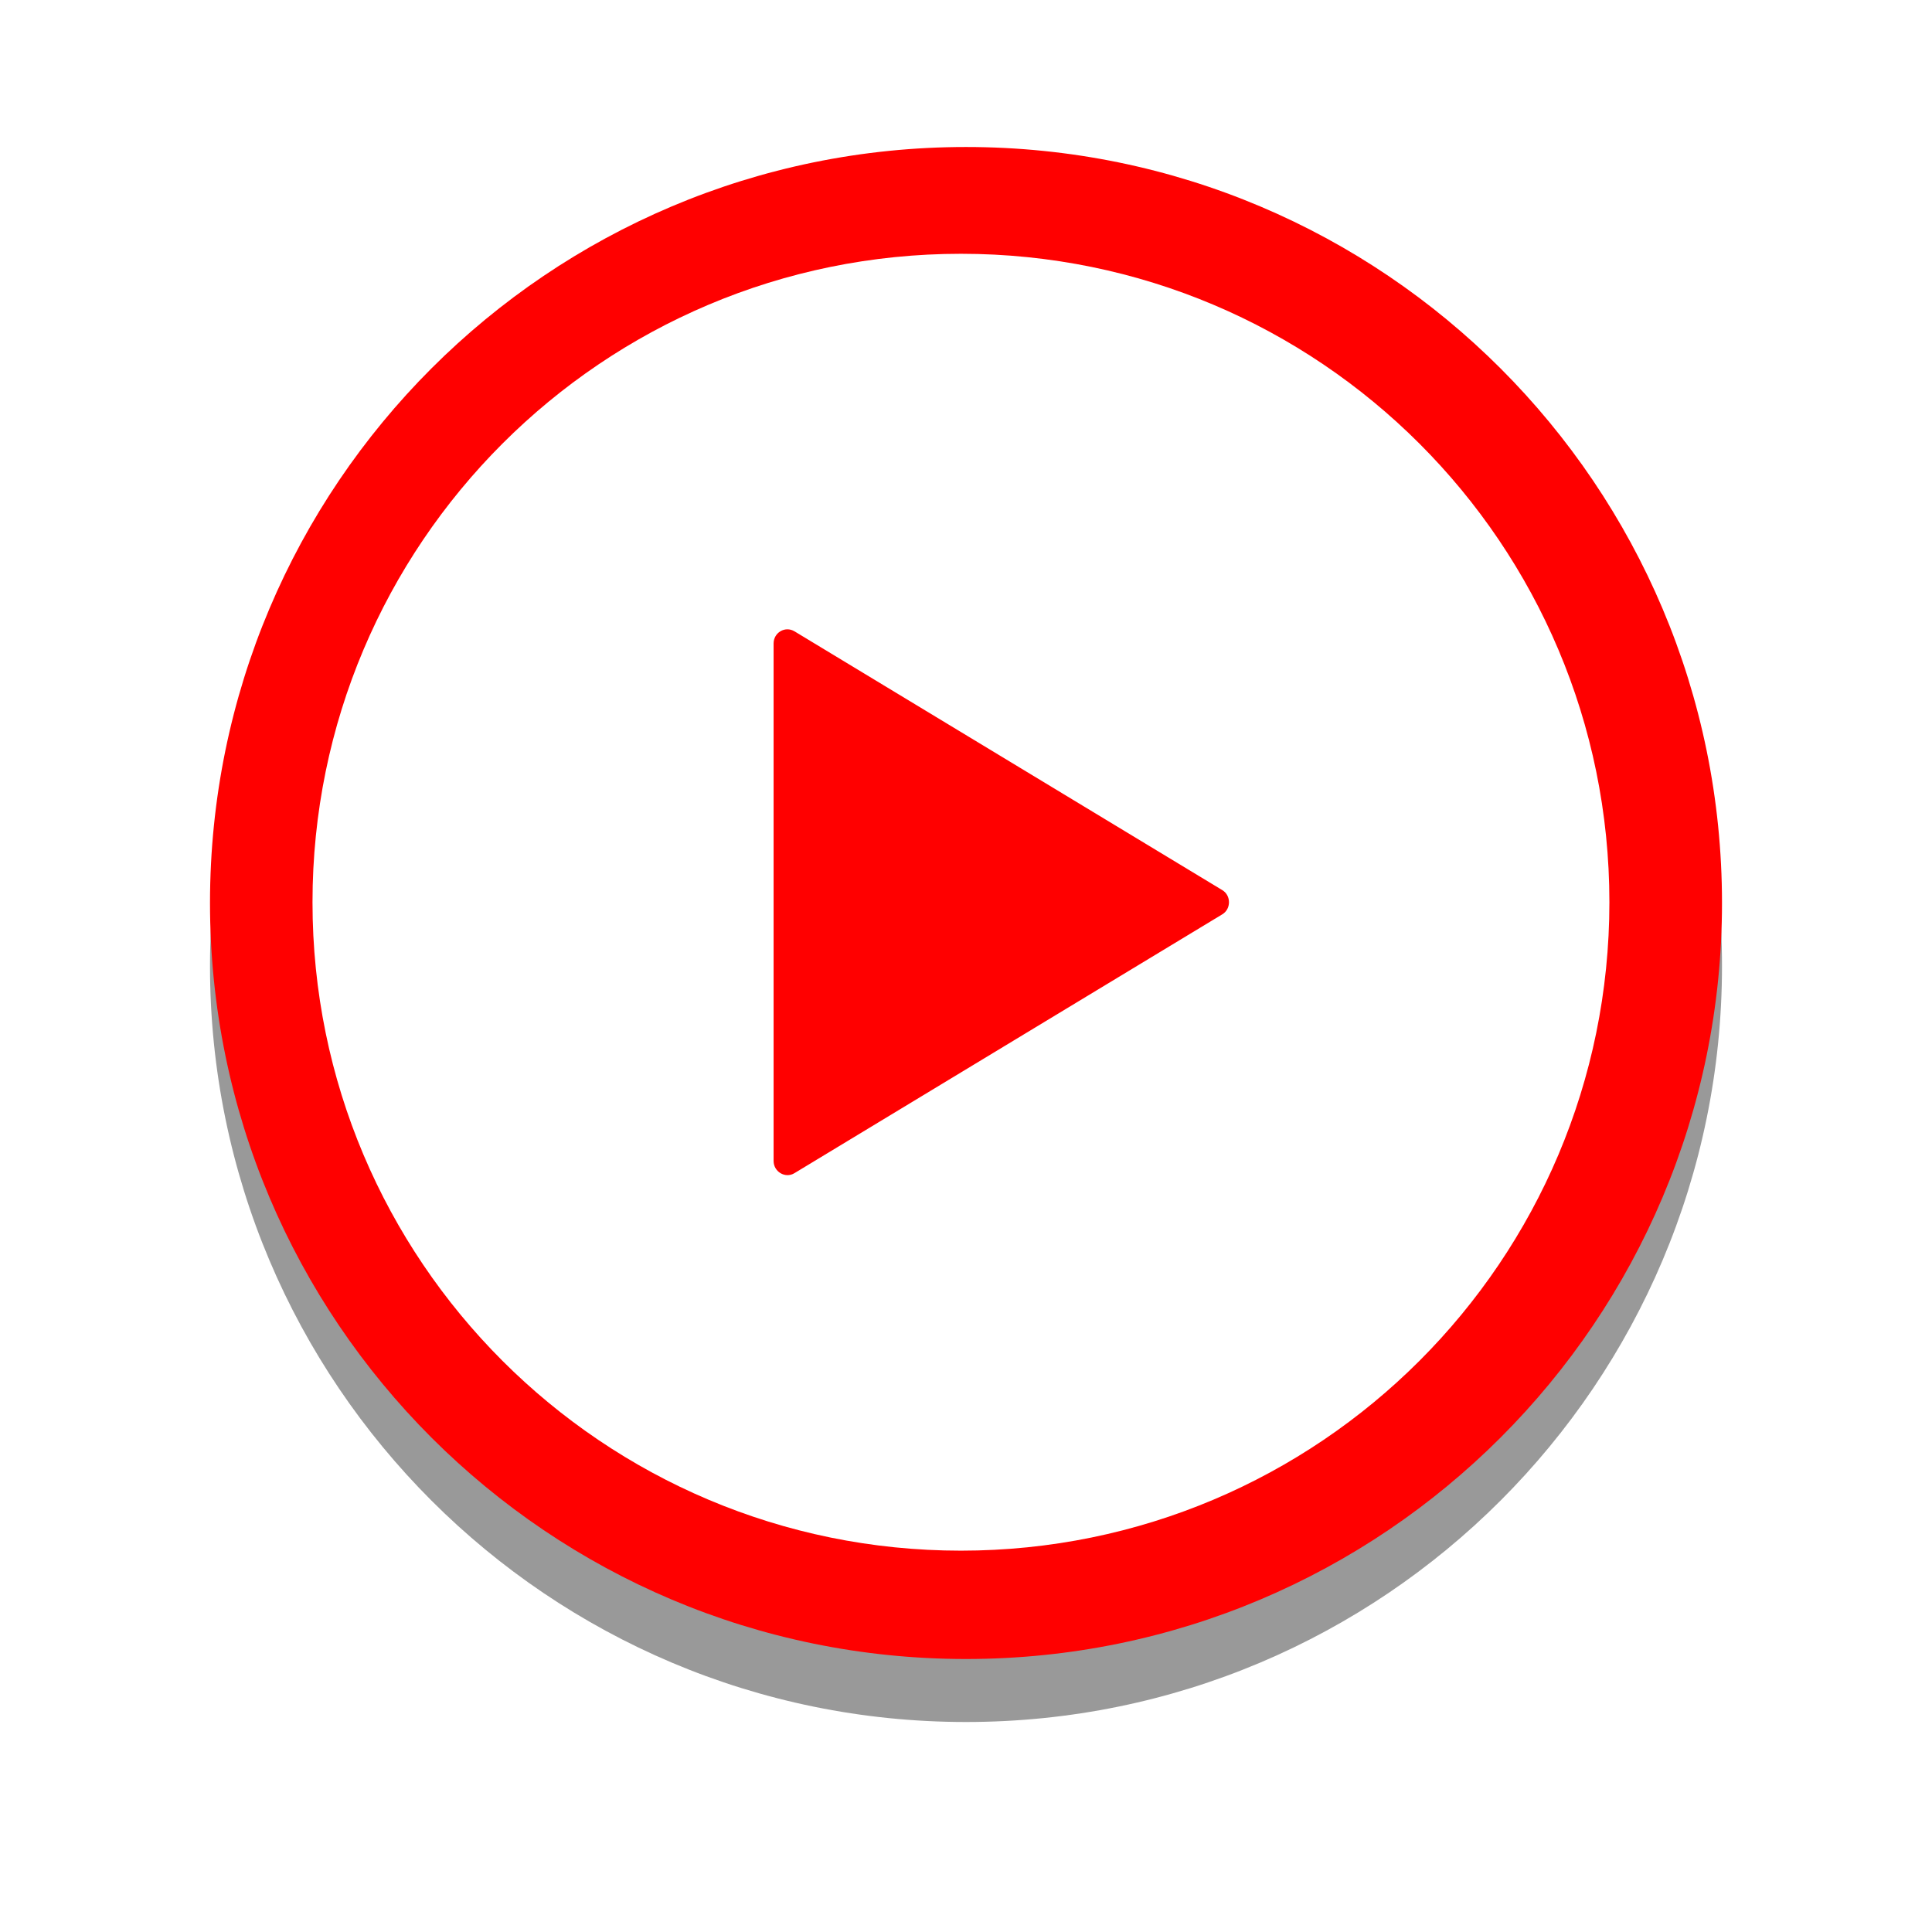 <svg xmlns="http://www.w3.org/2000/svg" width="92" height="92"><defs><mask id="9kpdb" width="2" height="2" x="-1" y="-1"><path fill="#fff" d="M10 7h72v72H10z"/><path d="M10 43C10 23.118 26.118 7 46 7s36 16.118 36 36-16.118 36-36 36-36-16.118-36-36z"/></mask><filter id="9kpda" width="116" height="119" x="-12" y="-15" filterUnits="userSpaceOnUse"><feOffset dy="3" in="SourceGraphic" result="FeOffset1023Out"/><feGaussianBlur in="FeOffset1023Out" result="FeGaussianBlur1024Out" stdDeviation="4.8 4.8"/></filter></defs><g filter="url(#9kpda)"><path fill="none" d="M10 43C10 23.118 26.118 7 46 7s36 16.118 36 36-16.118 36-36 36-36-16.118-36-36z" mask="url(&quot;#9kpdb&quot;)"/><path fill-opacity=".4" d="M10 43C10 23.118 26.118 7 46 7s36 16.118 36 36-16.118 36-36 36-36-16.118-36-36z"/></g><path fill="red" d="M10 43C10 23.118 26.118 7 46 7s36 16.118 36 36-16.118 36-36 36-36-16.118-36-36z"/><path fill="#fff" d="M58.2 43.542L37.832 55.864c-.43.267-.994-.06-.994-.58V30.642c0-.52.549-.846.994-.579L58.2 42.384c.43.252.43.906 0 1.158zM45.76 12.085c-17.058 0-30.879 13.82-30.879 30.878 0 17.057 13.821 30.878 30.879 30.878 17.057 0 30.878-13.82 30.878-30.878 0-17.057-13.821-30.878-30.878-30.878z"/></svg>